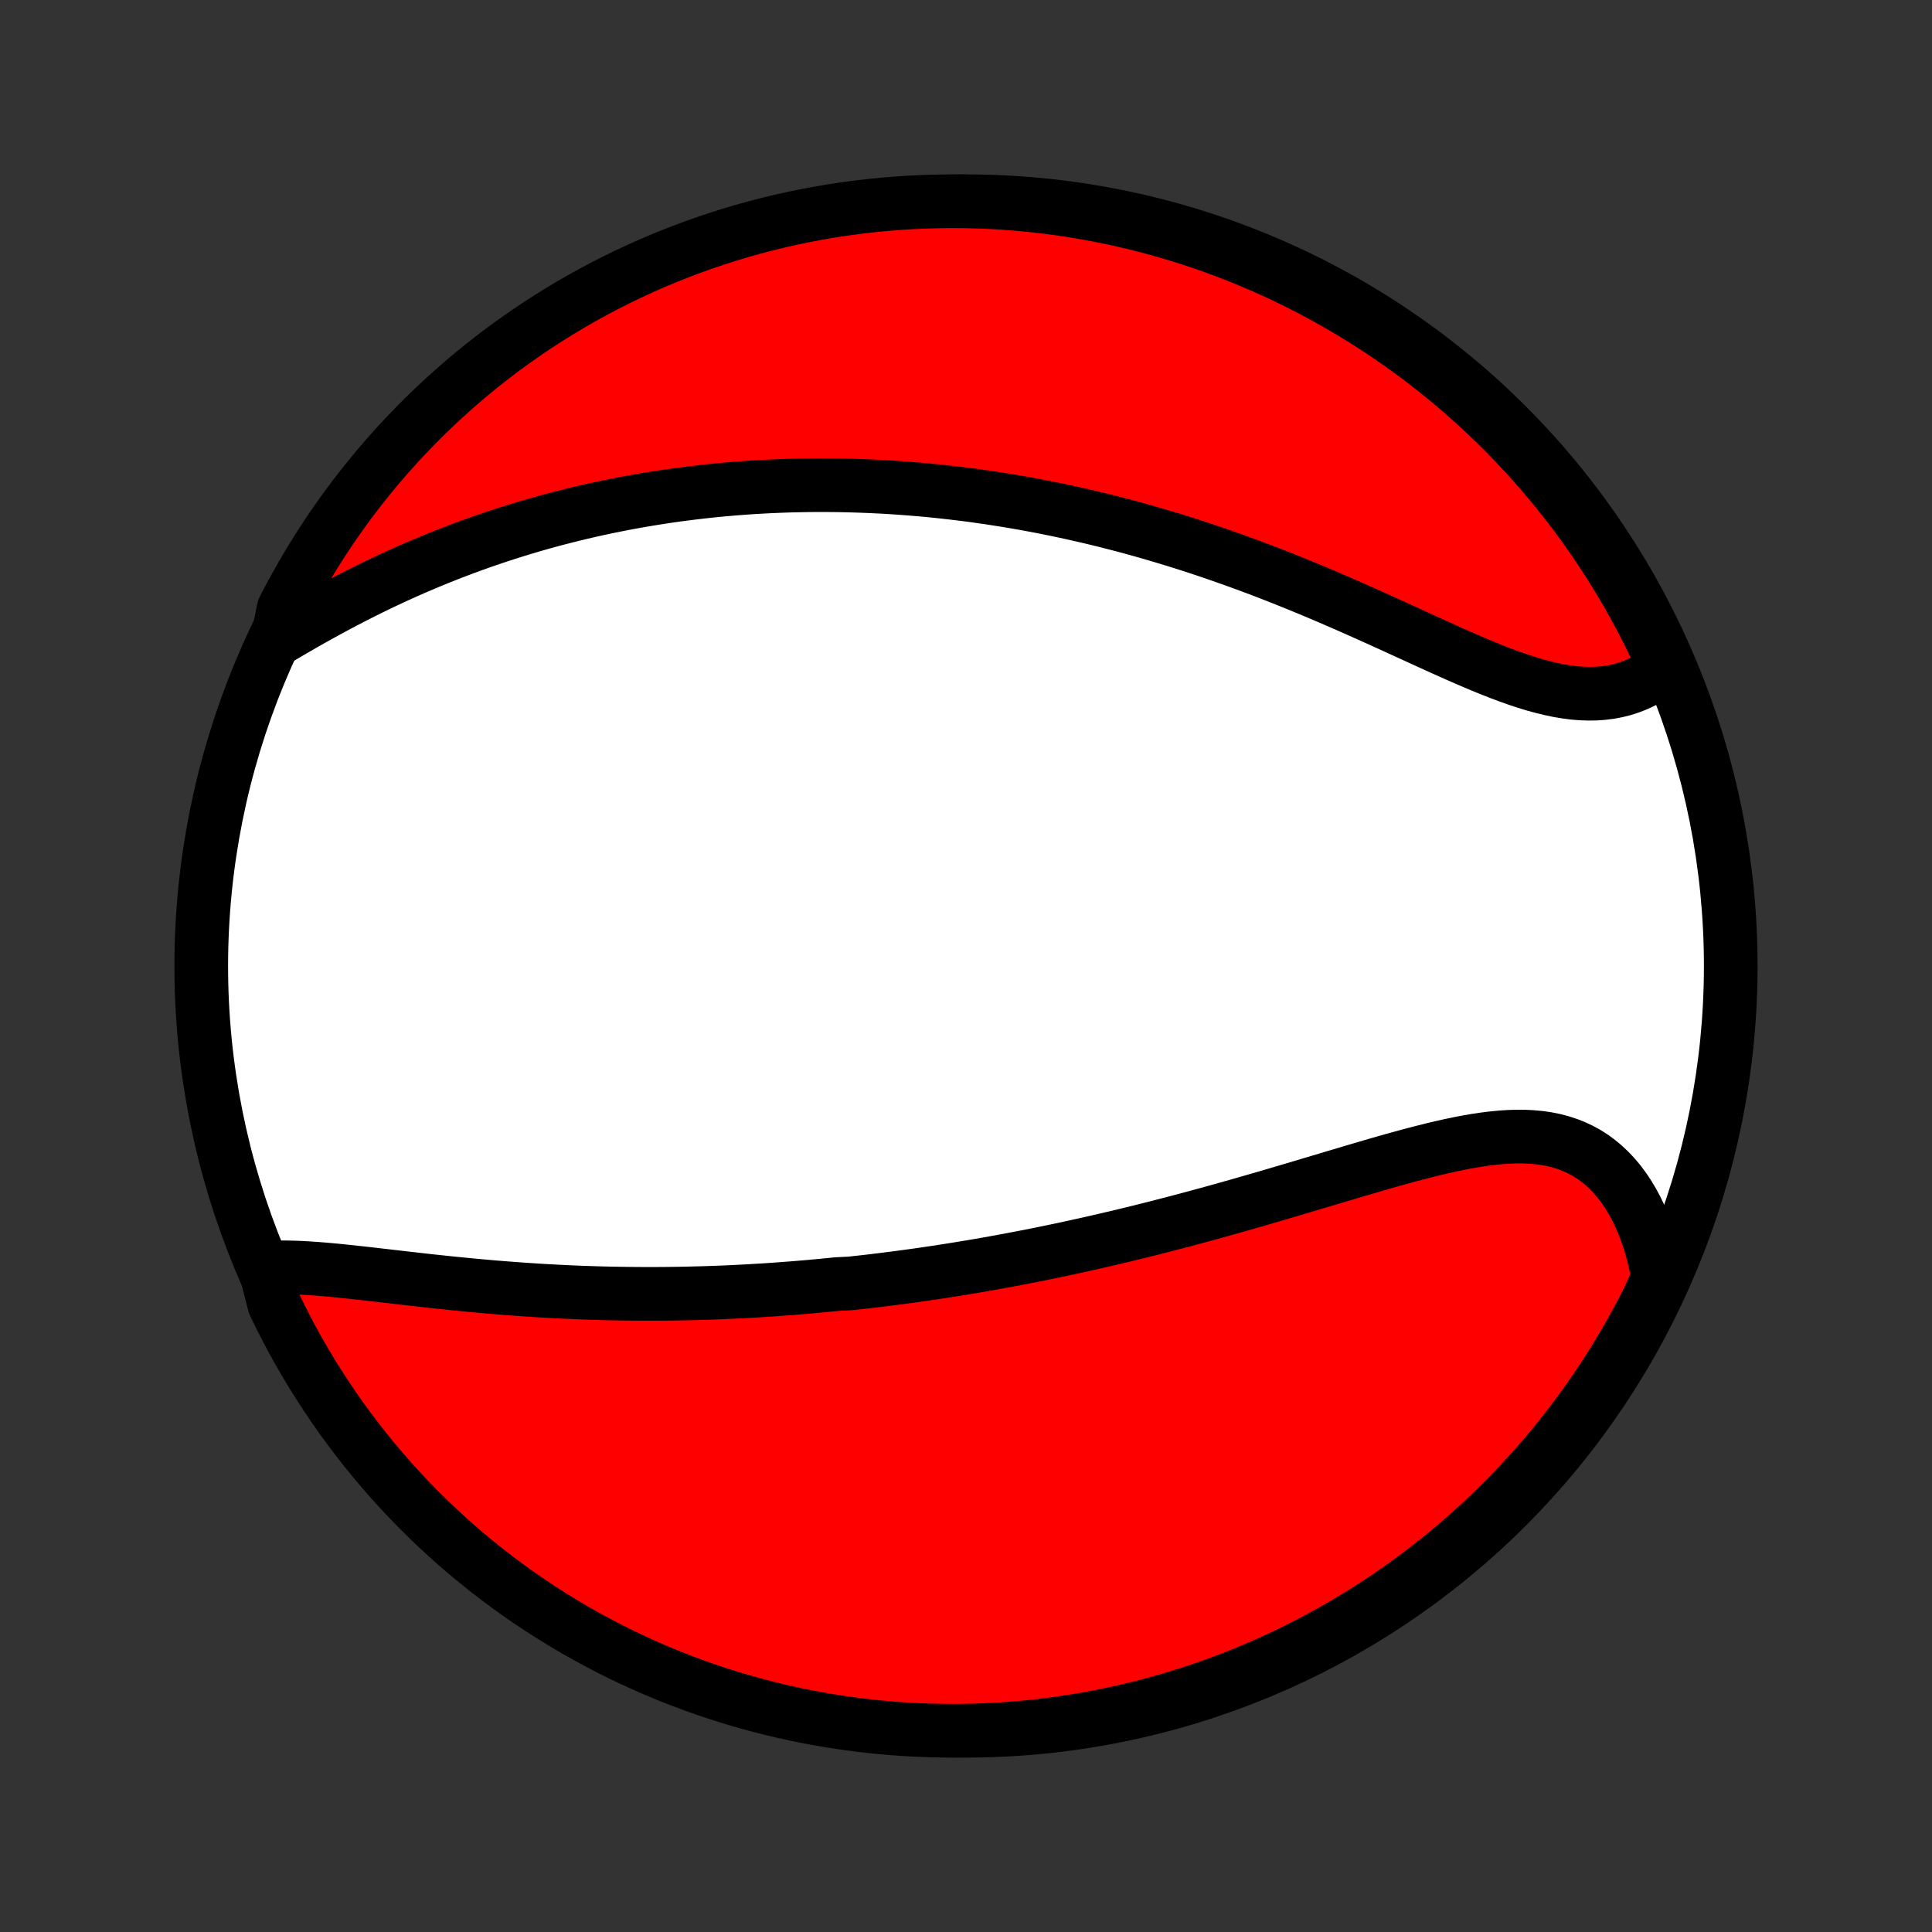 <?xml version="1.0" encoding="utf-8" standalone="no"?>
<!DOCTYPE svg PUBLIC "-//W3C//DTD SVG 1.1//EN"
  "http://www.w3.org/Graphics/SVG/1.1/DTD/svg11.dtd">
<!-- Created with matplotlib (http://matplotlib.org/) -->
<svg height="72pt" version="1.1" viewBox="0 0 72 72" width="72pt" xmlns="http://www.w3.org/2000/svg" xmlns:xlink="http://www.w3.org/1999/xlink">
 <rect x="0" y="0" width="72" height="72" fill="#333333" stroke="none"/>
 <defs>
  <style type="text/css">
*{stroke-linecap:butt;stroke-linejoin:round;}
  </style>
 </defs>
 <g id="figure_1">
  <g id="patch_1">
   <path d="
M0 72
L72 72
L72 0
L0 0
z
" style="fill:none;"/>
  </g>
  <g id="axes_1">
   <g id="PatchCollection_1">
    <defs>
     <path d="
M36 -7.5
C43.558 -7.5 50.808 -10.503 56.153 -15.848
C61.497 -21.192 64.5 -28.442 64.5 -36
C64.5 -43.558 61.497 -50.808 56.153 -56.153
C50.808 -61.497 43.558 -64.5 36 -64.5
C28.442 -64.5 21.192 -61.497 15.848 -56.153
C10.503 -50.808 7.5 -43.558 7.5 -36
C7.5 -28.442 10.503 -21.192 15.848 -15.848
C21.192 -10.503 28.442 -7.5 36 -7.5
z
" id="C0_0_a811fe30f3"/>
     <path d="
M9.88 -24.748
L10.139 -24.763
L10.403 -24.77
L10.673 -24.77
L10.948 -24.764
L11.226 -24.753
L11.509 -24.737
L11.795 -24.717
L12.085 -24.694
L12.377 -24.668
L12.671 -24.639
L12.968 -24.608
L13.267 -24.576
L13.567 -24.543
L13.868 -24.509
L14.171 -24.474
L14.474 -24.439
L14.778 -24.404
L15.083 -24.369
L15.388 -24.334
L15.693 -24.299
L15.998 -24.265
L16.302 -24.232
L16.607 -24.2
L16.911 -24.169
L17.215 -24.139
L17.518 -24.109
L17.82 -24.081
L18.122 -24.054
L18.422 -24.028
L18.722 -24.004
L19.021 -23.981
L19.319 -23.959
L19.616 -23.938
L19.911 -23.919
L20.206 -23.9
L20.499 -23.884
L20.791 -23.868
L21.082 -23.854
L21.372 -23.841
L21.661 -23.829
L21.948 -23.819
L22.235 -23.81
L22.52 -23.802
L22.804 -23.796
L23.087 -23.791
L23.368 -23.787
L23.649 -23.784
L23.928 -23.782
L24.206 -23.782
L24.484 -23.782
L24.76 -23.784
L25.035 -23.787
L25.309 -23.791
L25.583 -23.796
L25.855 -23.803
L26.127 -23.81
L26.398 -23.818
L26.668 -23.828
L26.937 -23.838
L27.205 -23.85
L27.473 -23.863
L27.74 -23.876
L28.007 -23.891
L28.273 -23.907
L28.539 -23.923
L28.804 -23.941
L29.069 -23.96
L29.333 -23.98
L29.597 -24
L29.861 -24.022
L30.124 -24.044
L30.387 -24.068
L30.651 -24.093
L30.914 -24.118
L31.177 -24.145
L31.703 -24.172
L31.966 -24.201
L32.229 -24.23
L32.493 -24.261
L32.756 -24.293
L33.02 -24.325
L33.285 -24.359
L33.55 -24.393
L33.815 -24.429
L34.08 -24.465
L34.346 -24.503
L34.613 -24.542
L34.881 -24.582
L35.149 -24.623
L35.417 -24.665
L35.687 -24.708
L35.957 -24.752
L36.228 -24.797
L36.501 -24.843
L36.773 -24.891
L37.047 -24.94
L37.323 -24.99
L37.599 -25.041
L37.876 -25.093
L38.154 -25.147
L38.434 -25.201
L38.715 -25.257
L38.997 -25.315
L39.28 -25.373
L39.565 -25.433
L39.851 -25.494
L40.139 -25.557
L40.428 -25.621
L40.718 -25.686
L41.01 -25.753
L41.304 -25.821
L41.599 -25.89
L41.896 -25.961
L42.194 -26.033
L42.494 -26.107
L42.795 -26.182
L43.098 -26.259
L43.403 -26.337
L43.709 -26.416
L44.017 -26.497
L44.327 -26.579
L44.638 -26.663
L44.951 -26.748
L45.266 -26.835
L45.581 -26.922
L45.899 -27.012
L46.218 -27.102
L46.538 -27.194
L46.859 -27.286
L47.182 -27.38
L47.507 -27.475
L47.832 -27.571
L48.158 -27.667
L48.486 -27.765
L48.814 -27.863
L49.143 -27.961
L49.473 -28.059
L49.803 -28.158
L50.133 -28.256
L50.464 -28.355
L50.795 -28.452
L51.126 -28.549
L51.456 -28.645
L51.786 -28.739
L52.116 -28.831
L52.444 -28.921
L52.772 -29.008
L53.098 -29.092
L53.422 -29.173
L53.745 -29.249
L54.066 -29.321
L54.384 -29.387
L54.7 -29.447
L55.012 -29.501
L55.322 -29.547
L55.628 -29.585
L55.93 -29.614
L56.228 -29.634
L56.521 -29.643
L56.81 -29.642
L57.093 -29.628
L57.371 -29.602
L57.644 -29.564
L57.91 -29.511
L58.169 -29.444
L58.422 -29.362
L58.668 -29.266
L58.907 -29.154
L59.138 -29.027
L59.362 -28.885
L59.577 -28.727
L59.784 -28.554
L59.982 -28.366
L60.172 -28.164
L60.353 -27.948
L60.525 -27.717
L60.687 -27.474
L60.84 -27.218
L60.984 -26.95
L61.118 -26.67
L61.243 -26.38
L61.358 -26.08
L61.463 -25.77
L61.558 -25.452
L61.643 -25.125
L61.719 -24.791
L61.785 -24.45
L61.666 -24.103
L61.446 -23.61
L61.218 -23.164
L60.982 -22.722
L60.739 -22.284
L60.488 -21.85
L60.23 -21.42
L59.965 -20.995
L59.692 -20.575
L59.412 -20.159
L59.124 -19.748
L58.83 -19.341
L58.529 -18.94
L58.221 -18.545
L57.906 -18.154
L57.585 -17.769
L57.257 -17.389
L56.922 -17.015
L56.581 -16.648
L56.234 -16.285
L55.88 -15.929
L55.521 -15.579
L55.156 -15.235
L54.785 -14.898
L54.407 -14.566
L54.025 -14.242
L53.637 -13.924
L53.244 -13.613
L52.845 -13.308
L52.441 -13.011
L52.032 -12.72
L51.619 -12.437
L51.2 -12.161
L50.777 -11.892
L50.35 -11.63
L49.918 -11.376
L49.481 -11.129
L49.041 -10.89
L48.597 -10.659
L48.149 -10.435
L47.697 -10.219
L47.242 -10.011
L46.783 -9.811
L46.321 -9.619
L45.856 -9.434
L45.388 -9.258
L44.916 -9.09
L44.443 -8.931
L43.966 -8.779
L43.488 -8.636
L43.007 -8.501
L42.523 -8.375
L42.038 -8.257
L41.551 -8.147
L41.062 -8.046
L40.572 -7.953
L40.081 -7.869
L39.588 -7.794
L39.094 -7.727
L38.599 -7.668
L38.103 -7.619
L37.607 -7.578
L37.11 -7.545
L36.613 -7.522
L36.115 -7.507
L35.618 -7.5
L35.12 -7.503
L34.623 -7.514
L34.127 -7.533
L33.631 -7.562
L33.136 -7.599
L32.641 -7.644
L32.148 -7.699
L31.655 -7.762
L31.165 -7.833
L30.675 -7.913
L30.187 -8.002
L29.701 -8.099
L29.217 -8.205
L28.735 -8.319
L28.255 -8.442
L27.778 -8.573
L27.303 -8.712
L26.83 -8.86
L26.361 -9.015
L25.894 -9.18
L25.431 -9.352
L24.97 -9.532
L24.513 -9.721
L24.06 -9.917
L23.61 -10.122
L23.164 -10.334
L22.722 -10.554
L22.284 -10.782
L21.85 -11.018
L21.42 -11.261
L20.995 -11.512
L20.575 -11.77
L20.159 -12.035
L19.748 -12.308
L19.341 -12.588
L18.94 -12.876
L18.545 -13.17
L18.154 -13.471
L17.769 -13.779
L17.389 -14.094
L17.015 -14.415
L16.648 -14.743
L16.285 -15.078
L15.929 -15.419
L15.579 -15.766
L15.235 -16.119
L14.898 -16.479
L14.566 -16.844
L14.242 -17.215
L13.924 -17.593
L13.613 -17.975
L13.308 -18.363
L13.011 -18.756
L12.72 -19.155
L12.437 -19.559
L12.161 -19.968
L11.892 -20.381
L11.63 -20.8
L11.376 -21.223
L11.129 -21.65
L10.89 -22.082
L10.659 -22.518
L10.435 -22.959
L10.219 -23.403
z
" id="C0_1_47e495f84c"/>
     <path d="
M10.335 -48.167
L10.644 -48.35
L10.955 -48.532
L11.268 -48.713
L11.583 -48.892
L11.899 -49.068
L12.217 -49.243
L12.536 -49.415
L12.855 -49.584
L13.175 -49.749
L13.496 -49.912
L13.817 -50.072
L14.138 -50.228
L14.46 -50.38
L14.781 -50.529
L15.102 -50.674
L15.423 -50.816
L15.744 -50.953
L16.064 -51.088
L16.384 -51.218
L16.703 -51.345
L17.021 -51.468
L17.338 -51.587
L17.654 -51.703
L17.97 -51.815
L18.285 -51.923
L18.599 -52.029
L18.911 -52.13
L19.223 -52.228
L19.533 -52.323
L19.843 -52.415
L20.151 -52.503
L20.458 -52.588
L20.765 -52.67
L21.07 -52.748
L21.373 -52.824
L21.676 -52.897
L21.978 -52.967
L22.279 -53.034
L22.578 -53.098
L22.877 -53.159
L23.174 -53.218
L23.471 -53.274
L23.766 -53.327
L24.061 -53.378
L24.354 -53.426
L24.647 -53.472
L24.939 -53.516
L25.23 -53.557
L25.52 -53.595
L25.809 -53.631
L26.098 -53.665
L26.386 -53.697
L26.674 -53.727
L26.96 -53.754
L27.247 -53.779
L27.532 -53.802
L27.818 -53.823
L28.103 -53.842
L28.387 -53.858
L28.671 -53.873
L28.955 -53.885
L29.239 -53.896
L29.522 -53.905
L29.805 -53.911
L30.088 -53.916
L30.371 -53.919
L30.654 -53.919
L30.938 -53.918
L31.221 -53.915
L31.504 -53.91
L31.787 -53.902
L32.071 -53.893
L32.355 -53.882
L32.639 -53.869
L32.924 -53.855
L33.209 -53.838
L33.495 -53.819
L33.781 -53.798
L34.067 -53.775
L34.355 -53.751
L34.642 -53.724
L34.931 -53.695
L35.22 -53.664
L35.51 -53.631
L35.801 -53.596
L36.093 -53.559
L36.386 -53.52
L36.68 -53.478
L36.974 -53.435
L37.27 -53.389
L37.567 -53.341
L37.865 -53.291
L38.164 -53.239
L38.465 -53.184
L38.766 -53.127
L39.069 -53.067
L39.374 -53.005
L39.679 -52.941
L39.986 -52.874
L40.294 -52.804
L40.604 -52.733
L40.916 -52.658
L41.228 -52.581
L41.542 -52.501
L41.858 -52.419
L42.175 -52.334
L42.494 -52.246
L42.814 -52.155
L43.136 -52.061
L43.459 -51.965
L43.784 -51.866
L44.11 -51.764
L44.438 -51.659
L44.767 -51.551
L45.098 -51.44
L45.43 -51.326
L45.763 -51.209
L46.098 -51.09
L46.434 -50.967
L46.771 -50.842
L47.109 -50.714
L47.449 -50.583
L47.789 -50.449
L48.131 -50.312
L48.473 -50.173
L48.816 -50.032
L49.159 -49.888
L49.503 -49.741
L49.847 -49.593
L50.192 -49.443
L50.536 -49.291
L50.881 -49.137
L51.225 -48.983
L51.569 -48.827
L51.913 -48.671
L52.256 -48.514
L52.598 -48.358
L52.938 -48.202
L53.278 -48.047
L53.616 -47.893
L53.952 -47.742
L54.286 -47.593
L54.619 -47.447
L54.949 -47.305
L55.276 -47.168
L55.601 -47.036
L55.922 -46.91
L56.241 -46.791
L56.556 -46.68
L56.867 -46.577
L57.175 -46.483
L57.478 -46.4
L57.778 -46.327
L58.073 -46.265
L58.363 -46.216
L58.648 -46.179
L58.929 -46.156
L59.204 -46.147
L59.474 -46.151
L59.738 -46.17
L59.996 -46.203
L60.249 -46.25
L60.495 -46.312
L60.736 -46.389
L60.969 -46.479
L61.197 -46.584
L61.417 -46.702
L61.631 -46.832
L61.837 -46.976
L62.006 -47.132
L61.798 -47.659
L61.583 -48.111
L61.36 -48.56
L61.129 -49.004
L60.891 -49.445
L60.645 -49.882
L60.391 -50.314
L60.13 -50.742
L59.862 -51.165
L59.586 -51.584
L59.303 -51.998
L59.014 -52.407
L58.717 -52.812
L58.413 -53.211
L58.102 -53.605
L57.785 -53.993
L57.461 -54.376
L57.13 -54.753
L56.793 -55.125
L56.45 -55.491
L56.1 -55.851
L55.745 -56.205
L55.383 -56.552
L55.015 -56.894
L54.642 -57.229
L54.263 -57.558
L53.878 -57.88
L53.488 -58.195
L53.093 -58.504
L52.692 -58.806
L52.286 -59.1
L51.876 -59.388
L51.46 -59.669
L51.04 -59.942
L50.615 -60.208
L50.186 -60.467
L49.752 -60.718
L49.315 -60.962
L48.873 -61.199
L48.427 -61.427
L47.978 -61.648
L47.525 -61.861
L47.068 -62.066
L46.608 -62.263
L46.145 -62.452
L45.678 -62.633
L45.209 -62.806
L44.737 -62.971
L44.262 -63.128
L43.785 -63.276
L43.305 -63.416
L42.823 -63.548
L42.339 -63.671
L41.853 -63.786
L41.366 -63.892
L40.876 -63.99
L40.386 -64.08
L39.893 -64.161
L39.4 -64.233
L38.906 -64.296
L38.41 -64.352
L37.914 -64.398
L37.418 -64.436
L36.921 -64.465
L36.424 -64.485
L35.926 -64.497
L35.429 -64.5
L34.932 -64.494
L34.435 -64.48
L33.938 -64.457
L33.443 -64.425
L32.947 -64.385
L32.453 -64.336
L31.96 -64.278
L31.469 -64.212
L30.978 -64.138
L30.489 -64.054
L30.002 -63.962
L29.517 -63.862
L29.034 -63.753
L28.552 -63.636
L28.073 -63.51
L27.597 -63.376
L27.123 -63.233
L26.652 -63.082
L26.183 -62.923
L25.718 -62.756
L25.255 -62.581
L24.796 -62.397
L24.341 -62.206
L23.889 -62.006
L23.44 -61.798
L22.996 -61.583
L22.555 -61.36
L22.118 -61.129
L21.686 -60.891
L21.258 -60.645
L20.835 -60.391
L20.416 -60.13
L20.002 -59.862
L19.593 -59.586
L19.189 -59.303
L18.789 -59.014
L18.395 -58.717
L18.007 -58.413
L17.624 -58.102
L17.247 -57.785
L16.875 -57.461
L16.509 -57.13
L16.149 -56.793
L15.795 -56.45
L15.448 -56.1
L15.106 -55.745
L14.771 -55.383
L14.442 -55.015
L14.12 -54.642
L13.805 -54.263
L13.496 -53.878
L13.194 -53.488
L12.9 -53.093
L12.612 -52.692
L12.331 -52.286
L12.058 -51.876
L11.792 -51.46
L11.533 -51.04
L11.281 -50.615
L11.038 -50.186
L10.801 -49.752
L10.573 -49.315
z
" id="C0_2_f61baab819"/>
    </defs>
    <g clip-path="url(#p1bffca34e9)">
     <use style="fill:#ffffff;stroke:#000000;stroke-width:2.0;" x="0.0" xlink:href="#C0_0_a811fe30f3" y="72.0"/>
    </g>
    <g clip-path="url(#p1bffca34e9)">
     <use style="fill:#ff0000;stroke:#000000;stroke-width:2.0;" x="0.0" xlink:href="#C0_1_47e495f84c" y="72.0"/>
    </g>
    <g clip-path="url(#p1bffca34e9)">
     <use style="fill:#ff0000;stroke:#000000;stroke-width:2.0;" x="0.0" xlink:href="#C0_2_f61baab819" y="72.0"/>
    </g>
   </g>
  </g>
 </g>
 <defs>
  <clipPath id="p1bffca34e9">
   <rect height="72.0" width="72.0" x="0.0" y="0.0"/>
  </clipPath>
 </defs>
</svg>

